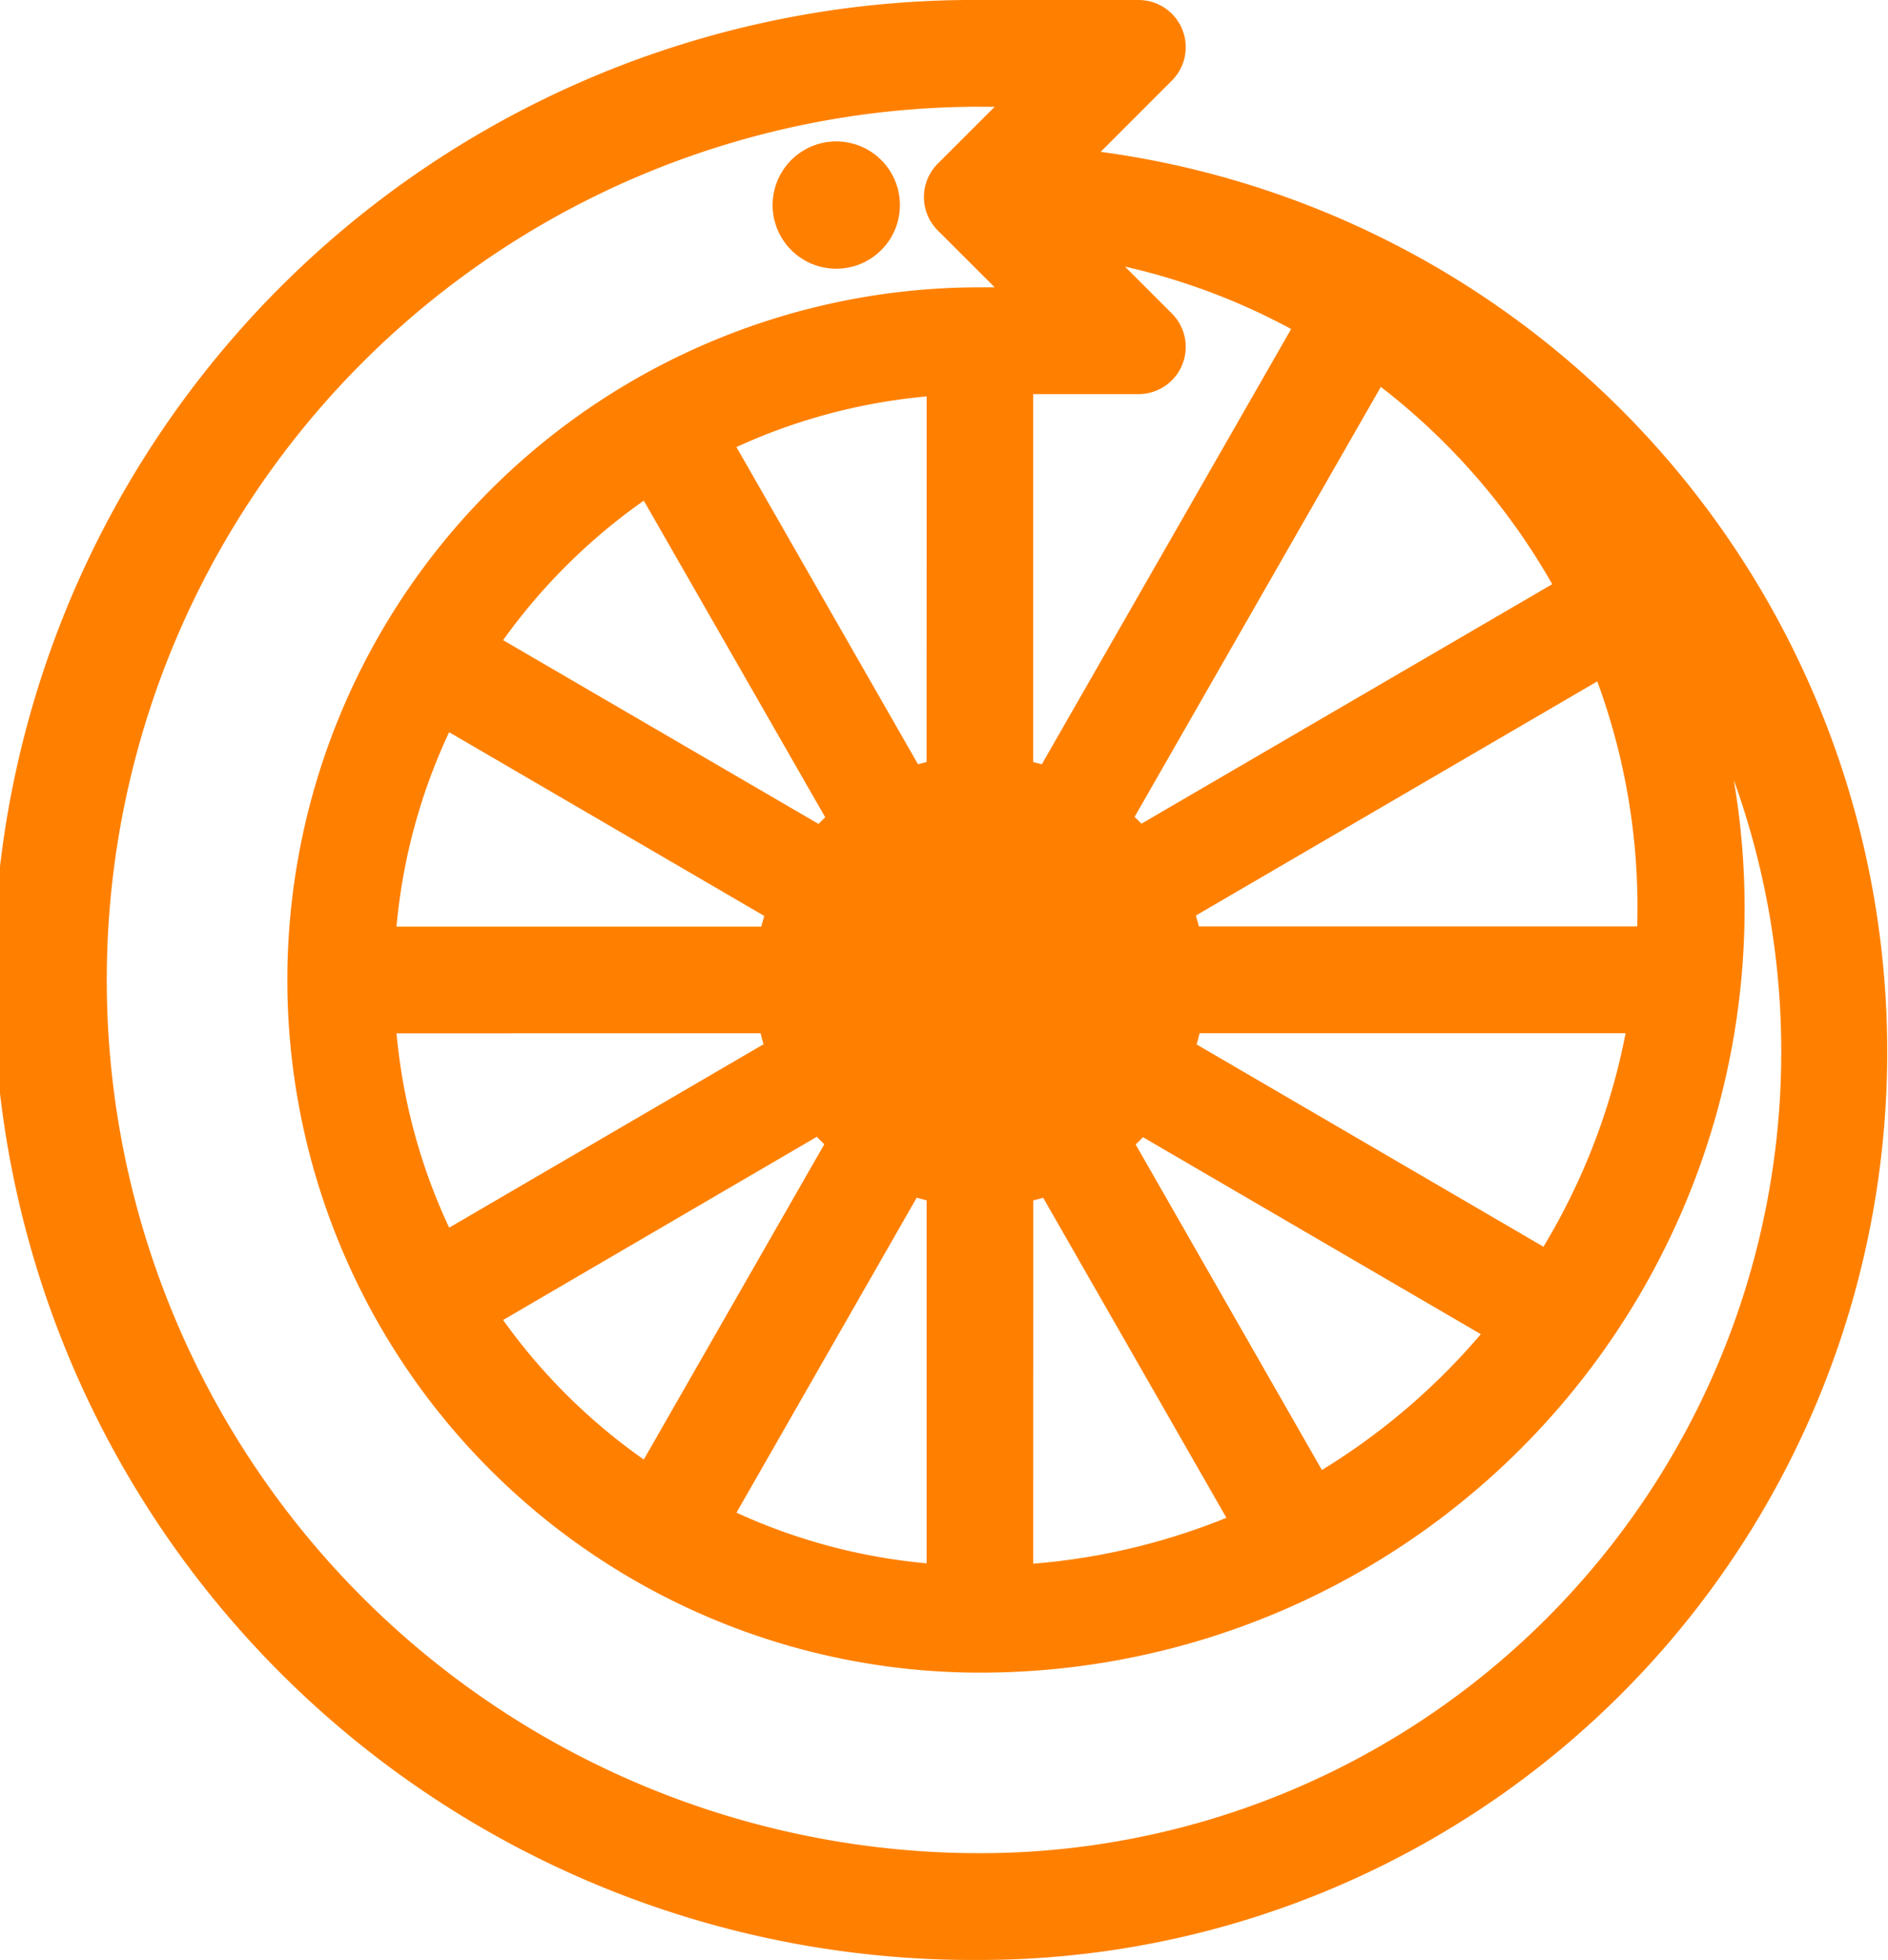 <svg xmlns="http://www.w3.org/2000/svg" width="40.017" height="41.537" viewBox="0 0 40.017 41.537">
  <g id="Gruppe_7233" data-name="Gruppe 7233" transform="translate(2490 -8525)">
    <g id="tlo" transform="translate(-2489 8526)">
      <path id="Pfad_23" data-name="Pfad 23" d="M19.77,39.537a18.246,18.246,0,0,0,.315-36.489L23.132,0H19.77a19.769,19.769,0,1,0,0,39.537ZM19.069,22a3.661,3.661,0,0,1-.743-2.163,4,4,0,0,1,.027-.466A2.045,2.045,0,0,1,18.4,19.1c.035-.152.07-.3.119-.452a3.915,3.915,0,0,1,.169-.42,2.9,2.9,0,0,1,.187-.343c.084-.132.174-.26.27-.383a3.138,3.138,0,0,1,.26-.292,3.349,3.349,0,0,1,.3-.271c.119-.093.244-.18.372-.262a3.376,3.376,0,0,1,.566-.287,3.518,3.518,0,0,1,0,6.818A3.682,3.682,0,0,1,19.069,22Zm.57-5.985a3.762,3.762,0,0,0-1.619.43l-4.8-8.384a13.334,13.334,0,0,1,6.421-1.71Zm-1.849.561a3.805,3.805,0,0,0-1.2,1.183L8.25,12.9A13.518,13.518,0,0,1,12.99,8.2Zm-1.336,1.409A3.758,3.758,0,0,0,16,19.637H6.354a13.327,13.327,0,0,1,1.763-6.512Zm-.46,1.912a3.754,3.754,0,0,0,.438,1.663l-8.314,4.85A13.332,13.332,0,0,1,6.355,19.9Zm.569,1.891A3.817,3.817,0,0,0,17.767,23L12.99,31.342a13.515,13.515,0,0,1-4.74-4.7Zm1.432,1.341a3.756,3.756,0,0,0,1.645.443v9.609a13.337,13.337,0,0,1-6.419-1.71Zm1.906.443a3.752,3.752,0,0,0,1.645-.44l4.863,8.492A14.852,14.852,0,0,1,19.9,33.184ZM21.773,23A3.815,3.815,0,0,0,22.982,21.8l8.9,5.189a15.05,15.05,0,0,1-5.238,4.524Zm1.34-1.437a3.759,3.759,0,0,0,.44-1.667H34.618a14.851,14.851,0,0,1-2.585,6.869Zm.436-1.93a3.756,3.756,0,0,0-.46-1.654L33.34,12a14.855,14.855,0,0,1,1.367,6.242q0,.7-.064,1.391Zm-.594-1.88a3.805,3.805,0,0,0-1.207-1.183l6.2-10.825a15.043,15.043,0,0,1,5.282,6.018ZM21.52,16.444a3.762,3.762,0,0,0-1.621-.426V6.352h3.233L20.091,3.311a14.845,14.845,0,0,1,7.635,2.3ZM19.77.263H22.5L19.583,3.176,22.5,6.089H19.77a13.679,13.679,0,1,0,0,27.359A15.2,15.2,0,0,0,26.469,4.6a17.984,17.984,0,0,1-6.7,34.674,19.506,19.506,0,1,1,0-39.012Z" fill="none" stroke="#ff8000" stroke-linecap="round" stroke-linejoin="round" stroke-width="2"/>
      <path id="Pfad_24" data-name="Pfad 24" d="M416.13,79.5a1.349,1.349,0,1,0-.955-.394A1.35,1.35,0,0,0,416.13,79.5Z" transform="translate(-399.403 -74.805)" fill="#ff8000"/>
    </g>
    <circle id="Ellipse_45" data-name="Ellipse 45" cx="4" cy="4" r="4" transform="translate(-2473 8542)" fill="#ff8000"/>
  </g>
</svg>
